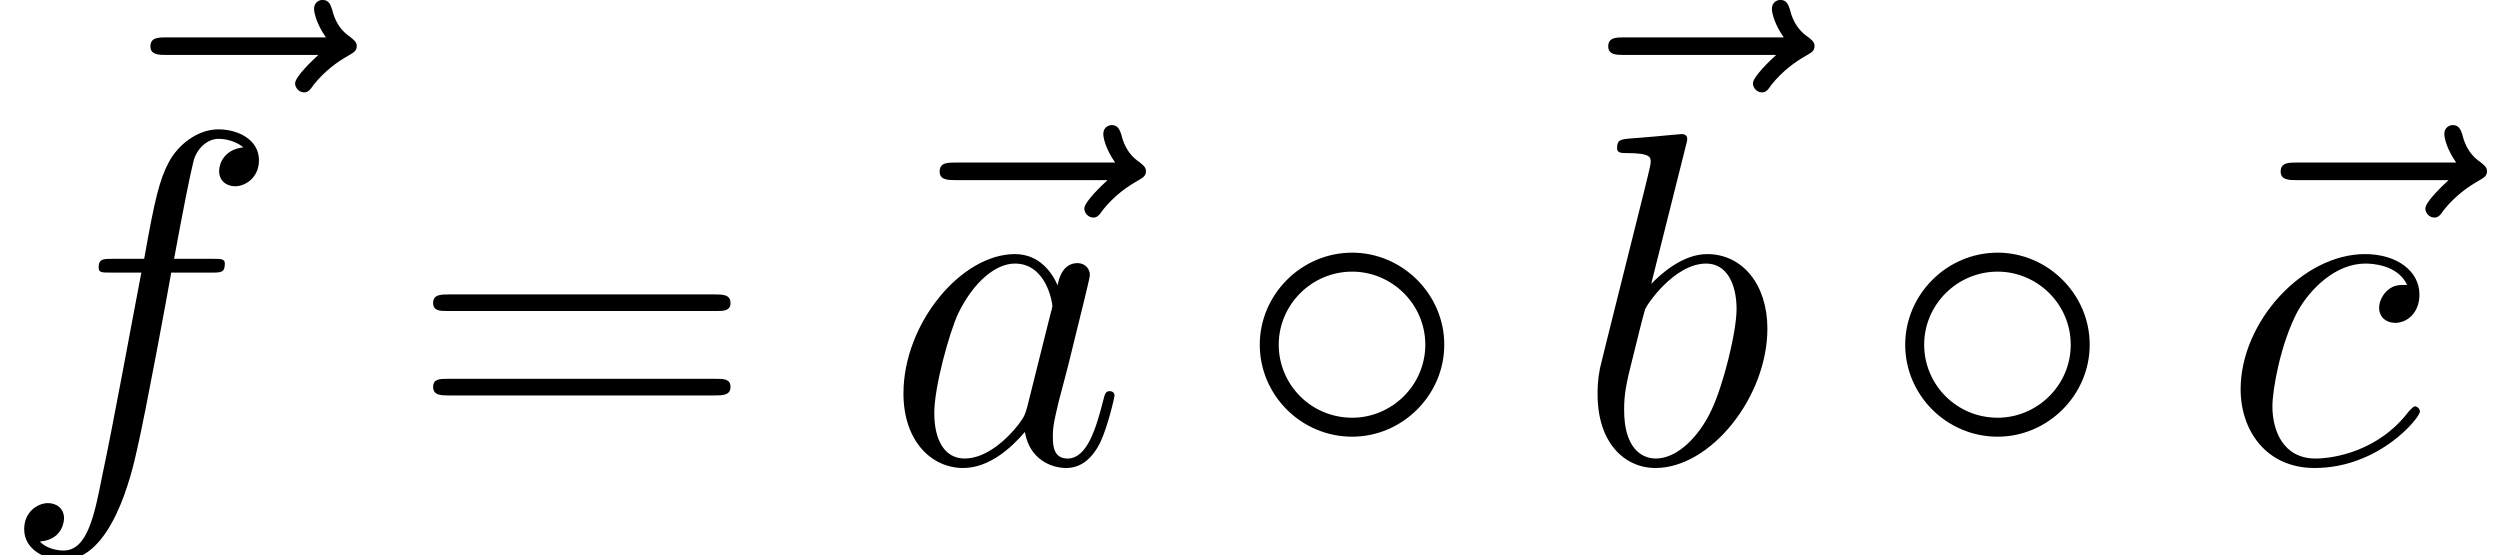 <?xml version='1.0' encoding='UTF-8'?>
<!-- This file was generated by dvisvgm 2.11.1 -->
<svg version='1.1' xmlns='http://www.w3.org/2000/svg' xmlns:xlink='http://www.w3.org/1999/xlink' width='105.022pt' height='23.335pt' viewBox='182.263 84.815 105.022 23.335'>
<defs>
<path id='g0-14' d='M8.847-4.981C8.847-7.113 7.073-8.847 4.981-8.847C2.829-8.847 1.096-7.073 1.096-4.981C1.096-2.869 2.829-1.116 4.981-1.116C7.073-1.116 8.847-2.849 8.847-4.981ZM4.981-1.913C3.248-1.913 1.893-3.308 1.893-4.981S3.268-8.05 4.981-8.05C6.635-8.05 8.05-6.695 8.05-4.981S6.635-1.913 4.981-1.913Z'/>
<path id='g2-61' d='M12.812-6.396C13.111-6.396 13.41-6.396 13.41-6.735C13.41-7.093 13.071-7.093 12.732-7.093H1.594C1.255-7.093 .917-7.093 .917-6.735C.917-6.396 1.215-6.396 1.514-6.396H12.812ZM12.732-2.849C13.071-2.849 13.41-2.849 13.41-3.208C13.41-3.547 13.111-3.547 12.812-3.547H1.514C1.215-3.547 .917-3.547 .917-3.208C.917-2.849 1.255-2.849 1.594-2.849H12.732Z'/>
<path id='g1-97' d='M5.998-2.371C5.898-2.032 5.898-1.993 5.619-1.614C5.181-1.056 4.304-.199 3.367-.199C2.55-.199 2.092-.936 2.092-2.112C2.092-3.208 2.71-5.44 3.088-6.276C3.766-7.671 4.702-8.389 5.479-8.389C6.795-8.389 7.054-6.755 7.054-6.595C7.054-6.575 6.994-6.316 6.974-6.276L5.998-2.371ZM7.273-7.472C7.054-7.99 6.516-8.787 5.479-8.787C3.228-8.787 .797-5.878 .797-2.929C.797-.956 1.953 .199 3.308 .199C4.403 .199 5.34-.658 5.898-1.315C6.097-.139 7.034 .199 7.631 .199S8.707-.159 9.066-.877C9.385-1.554 9.664-2.77 9.664-2.849C9.664-2.949 9.584-3.029 9.465-3.029C9.285-3.029 9.265-2.929 9.186-2.63C8.887-1.455 8.508-.199 7.691-.199C7.113-.199 7.073-.717 7.073-1.116C7.073-1.574 7.133-1.793 7.313-2.57C7.452-3.068 7.552-3.507 7.711-4.085C8.448-7.073 8.628-7.791 8.628-7.91C8.628-8.189 8.408-8.408 8.11-8.408C7.472-8.408 7.313-7.711 7.273-7.472Z'/>
<path id='g1-98' d='M4.603-13.33C4.623-13.41 4.663-13.529 4.663-13.629C4.663-13.828 4.463-13.828 4.423-13.828C4.403-13.828 3.686-13.768 3.328-13.729C2.989-13.709 2.69-13.669 2.331-13.649C1.853-13.609 1.714-13.589 1.714-13.23C1.714-13.031 1.913-13.031 2.112-13.031C3.128-13.031 3.128-12.852 3.128-12.653C3.128-12.513 2.969-11.935 2.889-11.577L2.411-9.664C2.212-8.867 1.076-4.344 .996-3.985C.897-3.487 .897-3.148 .897-2.889C.897-.857 2.032 .199 3.328 .199C5.639 .199 8.03-2.77 8.03-5.659C8.03-7.492 6.994-8.787 5.499-8.787C4.463-8.787 3.527-7.93 3.148-7.532L4.603-13.33ZM3.347-.199C2.71-.199 2.012-.677 2.012-2.232C2.012-2.889 2.072-3.268 2.431-4.663C2.491-4.922 2.809-6.197 2.889-6.456C2.929-6.615 4.105-8.389 5.46-8.389C6.336-8.389 6.735-7.512 6.735-6.476C6.735-5.519 6.177-3.268 5.679-2.232C5.181-1.156 4.264-.199 3.347-.199Z'/>
<path id='g1-99' d='M7.791-7.492C7.412-7.492 7.233-7.492 6.954-7.253C6.834-7.153 6.615-6.854 6.615-6.535C6.615-6.137 6.914-5.898 7.293-5.898C7.771-5.898 8.309-6.296 8.309-7.093C8.309-8.05 7.392-8.787 6.017-8.787C3.407-8.787 .797-5.938 .797-3.108C.797-1.375 1.873 .199 3.905 .199C6.615 .199 8.329-1.913 8.329-2.172C8.329-2.291 8.209-2.391 8.13-2.391C8.07-2.391 8.05-2.371 7.87-2.192C6.595-.498 4.702-.199 3.945-.199C2.57-.199 2.132-1.395 2.132-2.391C2.132-3.088 2.471-5.021 3.188-6.376C3.706-7.313 4.782-8.389 6.037-8.389C6.296-8.389 7.392-8.349 7.791-7.492Z'/>
<path id='g1-102' d='M8.887-8.01C9.285-8.01 9.445-8.01 9.445-8.389C9.445-8.588 9.285-8.588 8.927-8.588H7.313C7.691-10.64 7.97-12.055 8.13-12.692C8.249-13.171 8.667-13.629 9.186-13.629C9.604-13.629 10.022-13.45 10.222-13.27C9.445-13.191 9.205-12.613 9.205-12.274C9.205-11.875 9.504-11.636 9.883-11.636C10.281-11.636 10.879-11.975 10.879-12.732C10.879-13.569 10.042-14.027 9.166-14.027C8.309-14.027 7.472-13.39 7.073-12.613C6.715-11.915 6.516-11.198 6.057-8.588H4.722C4.344-8.588 4.144-8.588 4.144-8.229C4.144-8.01 4.264-8.01 4.663-8.01H5.938C5.579-6.157 4.762-1.654 4.304 .478C3.965 2.212 3.666 3.666 2.67 3.666C2.61 3.666 2.032 3.666 1.674 3.288C2.69 3.208 2.69 2.331 2.69 2.311C2.69 1.913 2.391 1.674 2.012 1.674C1.614 1.674 1.016 2.012 1.016 2.77C1.016 3.626 1.893 4.065 2.67 4.065C4.702 4.065 5.539 .418 5.758-.578C6.117-2.112 7.093-7.412 7.193-8.01H8.887Z'/>
<path id='g1-126' d='M10.66-11.895C10.421-11.676 9.684-10.979 9.684-10.7C9.684-10.501 9.863-10.321 10.062-10.321C10.242-10.321 10.321-10.441 10.461-10.64C10.939-11.238 11.477-11.616 11.935-11.875C12.134-11.995 12.274-12.055 12.274-12.274C12.274-12.453 12.115-12.553 11.995-12.653C11.437-13.031 11.298-13.569 11.238-13.808C11.178-13.968 11.118-14.207 10.839-14.207C10.72-14.207 10.481-14.127 10.481-13.828C10.481-13.649 10.6-13.171 10.979-12.633H4.284C3.945-12.633 3.606-12.633 3.606-12.254C3.606-11.895 3.965-11.895 4.284-11.895H10.66Z'/>
</defs>
<g id='page1'>
<use x='184.976' y='99.018' xlink:href='#g1-126'/>
<use x='182.263' y='104.276' xlink:href='#g1-102'/>
<use x='199.541' y='104.276' xlink:href='#g2-61'/>
<use x='218.13' y='104.276' xlink:href='#g1-126'/>
<use x='219.419' y='104.276' xlink:href='#g1-97'/>
<use x='234.088' y='104.276' xlink:href='#g0-14'/>
<use x='246.217' y='99.018' xlink:href='#g1-126'/>
<use x='248.479' y='104.276' xlink:href='#g1-98'/>
<use x='261.202' y='104.276' xlink:href='#g0-14'/>
<use x='274.465' y='104.276' xlink:href='#g1-126'/>
<use x='275.592' y='104.276' xlink:href='#g1-99'/>
</g>
</svg>